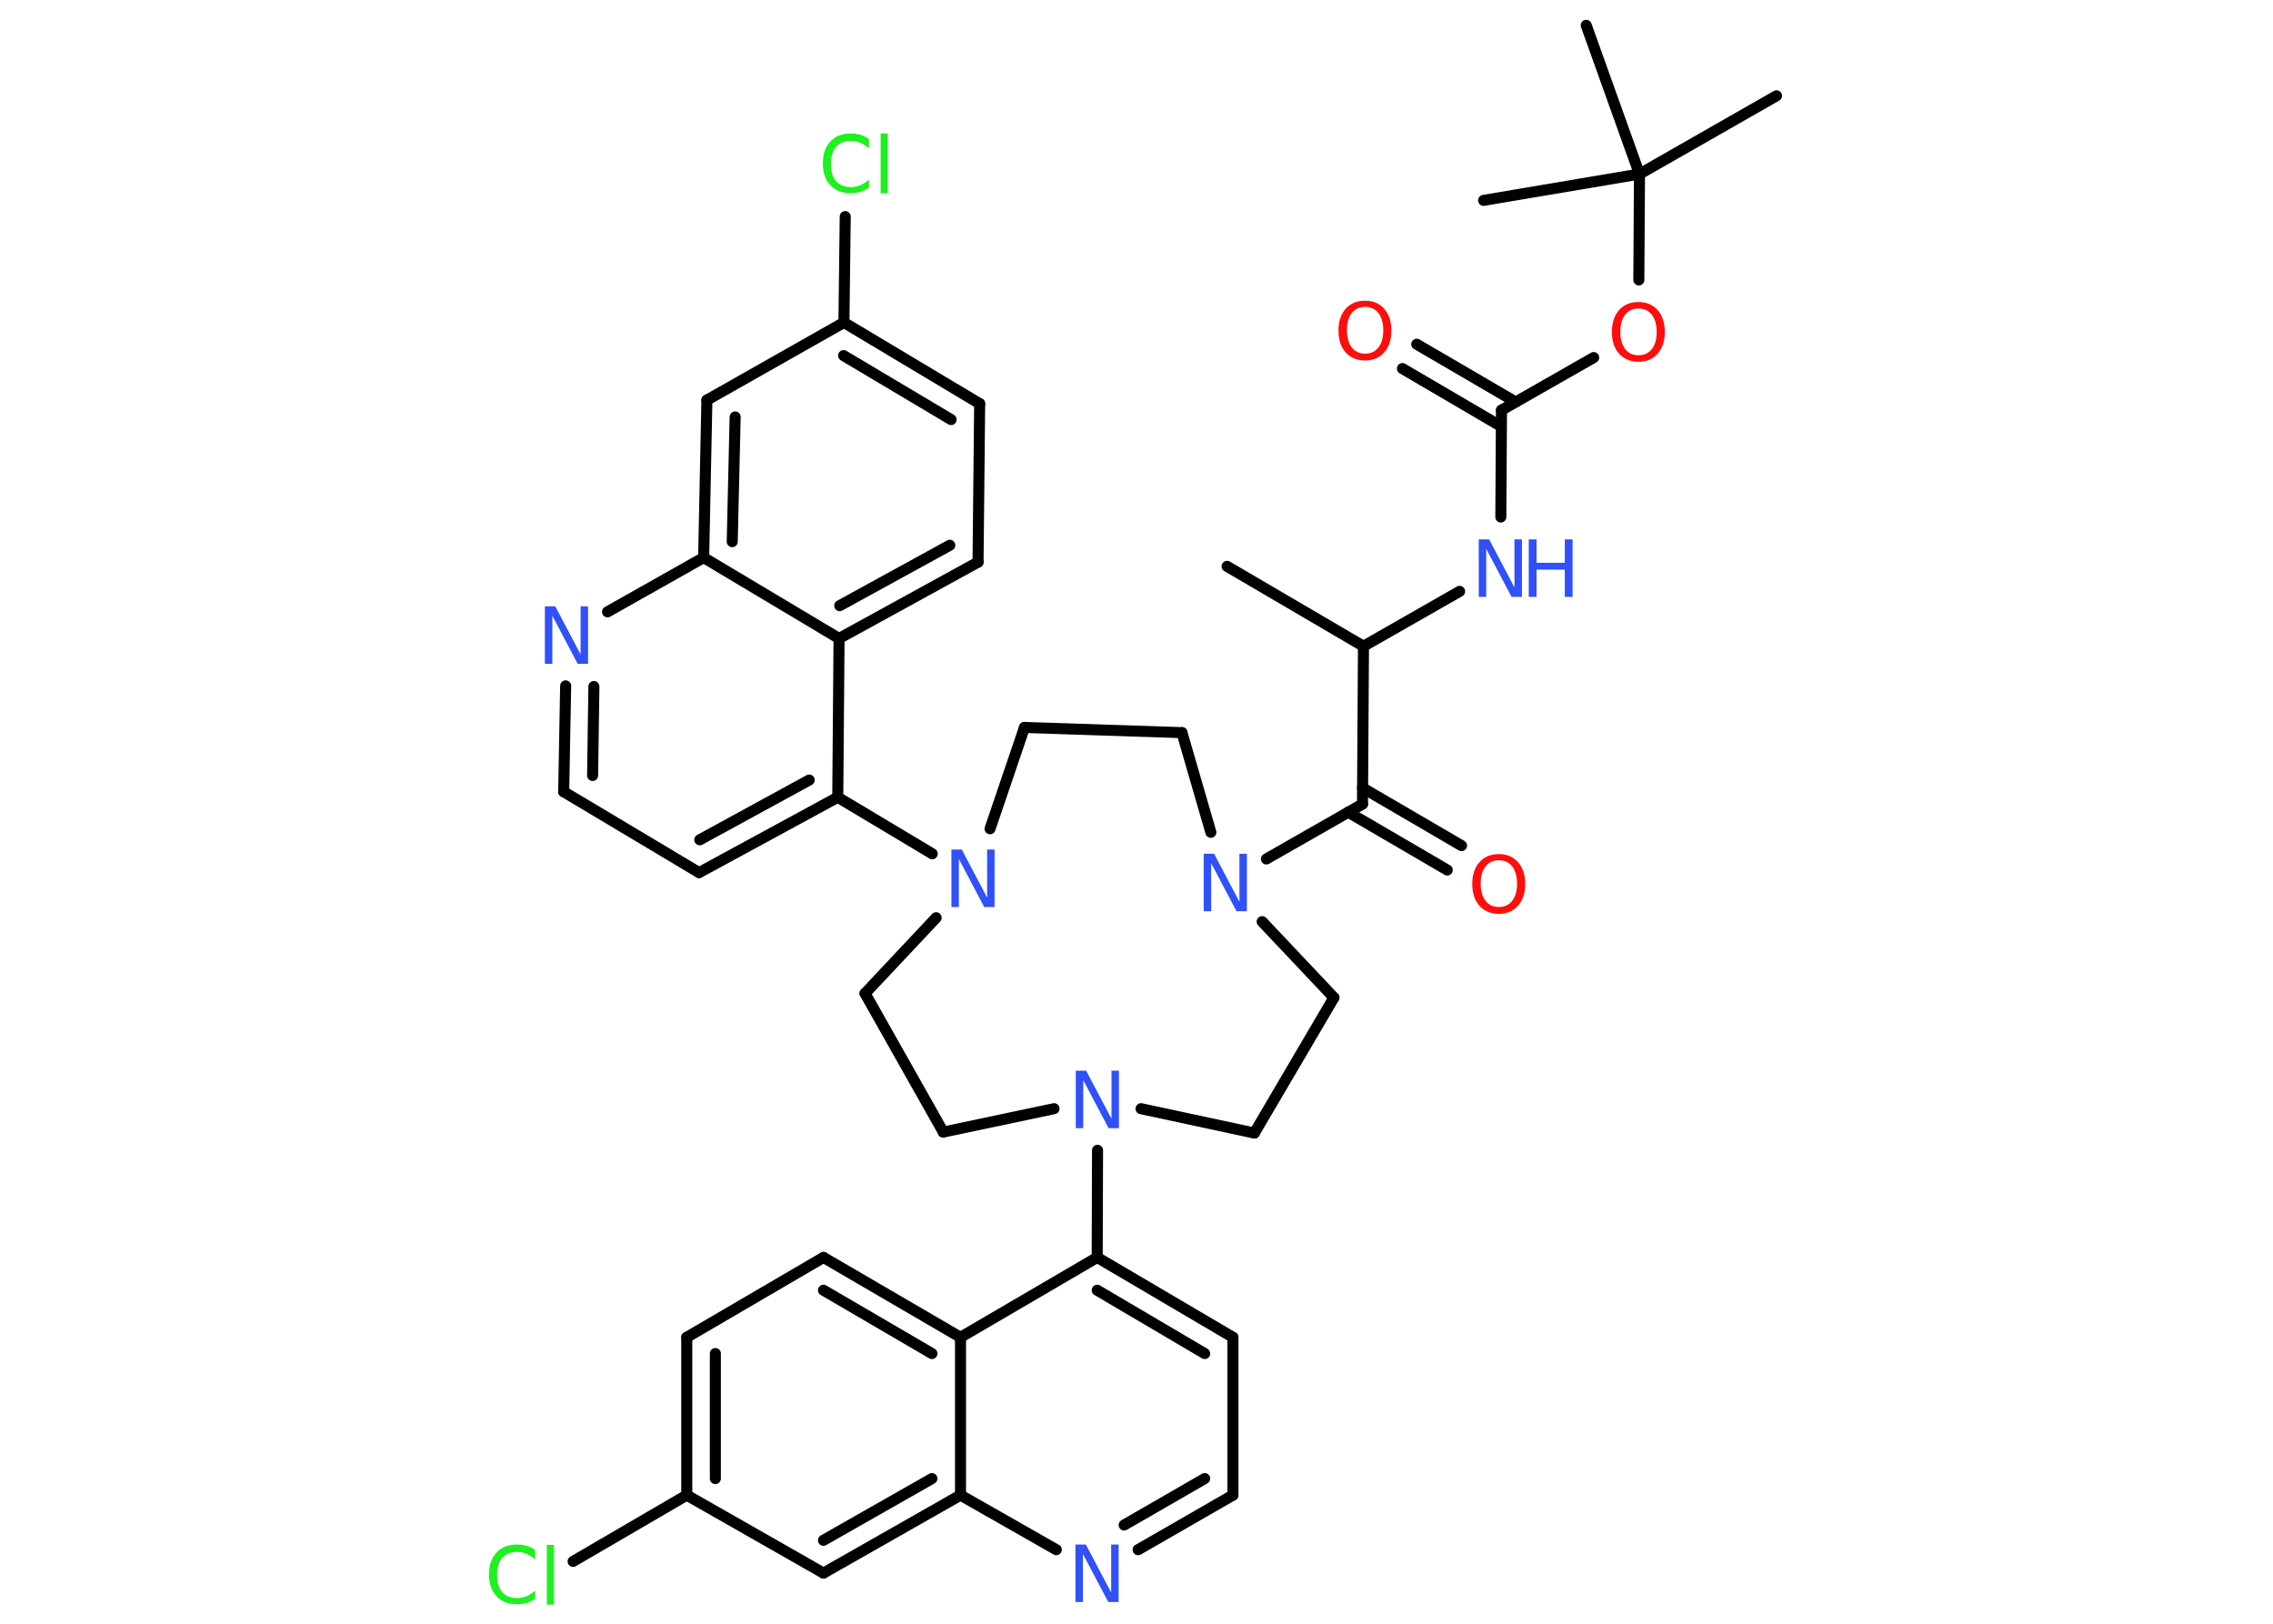 <?xml version='1.0' encoding='UTF-8'?>
<!DOCTYPE svg PUBLIC "-//W3C//DTD SVG 1.1//EN" "http://www.w3.org/Graphics/SVG/1.1/DTD/svg11.dtd">
<svg version='1.2' xmlns='http://www.w3.org/2000/svg' xmlns:xlink='http://www.w3.org/1999/xlink' width='70.0mm' height='50.0mm' viewBox='0 0 70.0 50.0'>
  <desc>Generated by the Chemistry Development Kit (http://github.com/cdk)</desc>
  <g stroke-linecap='round' stroke-linejoin='round' stroke='#000000' stroke-width='.34' fill='#3050F8'>
    <rect x='.0' y='.0' width='70.0' height='50.0' fill='#FFFFFF' stroke='none'/>
    <g id='mol1' class='mol'>
      <line id='mol1bnd1' class='bond' x1='37.79' y1='17.44' x2='41.99' y2='19.9'/>
      <line id='mol1bnd2' class='bond' x1='41.99' y1='19.9' x2='44.95' y2='18.21'/>
      <line id='mol1bnd3' class='bond' x1='46.22' y1='15.92' x2='46.24' y2='12.63'/>
      <g id='mol1bnd4' class='bond'>
        <line x1='46.23' y1='13.13' x2='43.19' y2='11.35'/>
        <line x1='46.68' y1='12.38' x2='43.63' y2='10.6'/>
      </g>
      <line id='mol1bnd5' class='bond' x1='46.24' y1='12.63' x2='49.08' y2='11.01'/>
      <line id='mol1bnd6' class='bond' x1='50.47' y1='8.62' x2='50.49' y2='5.36'/>
      <line id='mol1bnd7' class='bond' x1='50.49' y1='5.36' x2='54.71' y2='2.95'/>
      <line id='mol1bnd8' class='bond' x1='50.49' y1='5.36' x2='48.85' y2='.78'/>
      <line id='mol1bnd9' class='bond' x1='50.49' y1='5.36' x2='45.69' y2='6.17'/>
      <line id='mol1bnd10' class='bond' x1='41.99' y1='19.9' x2='41.96' y2='24.76'/>
      <g id='mol1bnd11' class='bond'>
        <line x1='41.96' y1='24.26' x2='45.01' y2='26.04'/>
        <line x1='41.52' y1='25.01' x2='44.57' y2='26.79'/>
      </g>
      <line id='mol1bnd12' class='bond' x1='41.96' y1='24.76' x2='39.0' y2='26.45'/>
      <line id='mol1bnd13' class='bond' x1='38.87' y1='28.38' x2='41.08' y2='30.72'/>
      <line id='mol1bnd14' class='bond' x1='41.08' y1='30.72' x2='38.63' y2='34.89'/>
      <line id='mol1bnd15' class='bond' x1='38.63' y1='34.89' x2='35.14' y2='34.14'/>
      <line id='mol1bnd16' class='bond' x1='33.8' y1='35.42' x2='33.79' y2='38.72'/>
      <g id='mol1bnd17' class='bond'>
        <line x1='37.97' y1='41.18' x2='33.79' y2='38.72'/>
        <line x1='37.1' y1='41.68' x2='33.79' y2='39.73'/>
      </g>
      <line id='mol1bnd18' class='bond' x1='37.97' y1='41.18' x2='37.97' y2='46.04'/>
      <g id='mol1bnd19' class='bond'>
        <line x1='35.05' y1='47.72' x2='37.97' y2='46.04'/>
        <line x1='34.62' y1='46.96' x2='37.1' y2='45.53'/>
      </g>
      <line id='mol1bnd20' class='bond' x1='32.53' y1='47.72' x2='29.58' y2='46.04'/>
      <g id='mol1bnd21' class='bond'>
        <line x1='25.36' y1='48.44' x2='29.58' y2='46.04'/>
        <line x1='25.36' y1='47.43' x2='28.7' y2='45.53'/>
      </g>
      <line id='mol1bnd22' class='bond' x1='25.36' y1='48.44' x2='21.15' y2='46.04'/>
      <line id='mol1bnd23' class='bond' x1='21.15' y1='46.04' x2='17.65' y2='48.08'/>
      <g id='mol1bnd24' class='bond'>
        <line x1='21.15' y1='41.18' x2='21.15' y2='46.04'/>
        <line x1='22.03' y1='41.68' x2='22.03' y2='45.53'/>
      </g>
      <line id='mol1bnd25' class='bond' x1='21.15' y1='41.18' x2='25.36' y2='38.72'/>
      <g id='mol1bnd26' class='bond'>
        <line x1='29.58' y1='41.18' x2='25.36' y2='38.72'/>
        <line x1='28.7' y1='41.68' x2='25.36' y2='39.73'/>
      </g>
      <line id='mol1bnd27' class='bond' x1='33.79' y1='38.72' x2='29.58' y2='41.18'/>
      <line id='mol1bnd28' class='bond' x1='29.58' y1='46.04' x2='29.58' y2='41.18'/>
      <line id='mol1bnd29' class='bond' x1='32.46' y1='34.14' x2='29.05' y2='34.86'/>
      <line id='mol1bnd30' class='bond' x1='29.05' y1='34.86' x2='26.64' y2='30.59'/>
      <line id='mol1bnd31' class='bond' x1='26.64' y1='30.59' x2='28.83' y2='28.26'/>
      <line id='mol1bnd32' class='bond' x1='28.71' y1='26.29' x2='25.8' y2='24.55'/>
      <g id='mol1bnd33' class='bond'>
        <line x1='21.53' y1='26.87' x2='25.8' y2='24.55'/>
        <line x1='21.55' y1='25.86' x2='24.92' y2='24.02'/>
      </g>
      <line id='mol1bnd34' class='bond' x1='21.53' y1='26.87' x2='17.36' y2='24.38'/>
      <g id='mol1bnd35' class='bond'>
        <line x1='17.42' y1='21.12' x2='17.36' y2='24.38'/>
        <line x1='18.29' y1='21.14' x2='18.25' y2='23.88'/>
      </g>
      <line id='mol1bnd36' class='bond' x1='18.71' y1='18.84' x2='21.67' y2='17.17'/>
      <g id='mol1bnd37' class='bond'>
        <line x1='21.77' y1='12.32' x2='21.67' y2='17.17'/>
        <line x1='22.64' y1='12.84' x2='22.55' y2='16.68'/>
      </g>
      <line id='mol1bnd38' class='bond' x1='21.77' y1='12.32' x2='25.99' y2='9.93'/>
      <line id='mol1bnd39' class='bond' x1='25.99' y1='9.93' x2='26.03' y2='6.67'/>
      <g id='mol1bnd40' class='bond'>
        <line x1='30.17' y1='12.43' x2='25.99' y2='9.93'/>
        <line x1='29.29' y1='12.92' x2='25.98' y2='10.95'/>
      </g>
      <line id='mol1bnd41' class='bond' x1='30.17' y1='12.43' x2='30.12' y2='17.31'/>
      <g id='mol1bnd42' class='bond'>
        <line x1='25.84' y1='19.66' x2='30.12' y2='17.31'/>
        <line x1='25.86' y1='18.65' x2='29.25' y2='16.79'/>
      </g>
      <line id='mol1bnd43' class='bond' x1='25.8' y1='24.55' x2='25.84' y2='19.66'/>
      <line id='mol1bnd44' class='bond' x1='21.67' y1='17.17' x2='25.84' y2='19.66'/>
      <line id='mol1bnd45' class='bond' x1='30.49' y1='25.52' x2='31.55' y2='22.4'/>
      <line id='mol1bnd46' class='bond' x1='31.55' y1='22.4' x2='36.4' y2='22.56'/>
      <line id='mol1bnd47' class='bond' x1='37.29' y1='25.63' x2='36.4' y2='22.56'/>
      <g id='mol1atm3' class='atom'>
        <path d='M45.54 16.61h.32l.78 1.48v-1.48h.23v1.77h-.32l-.78 -1.48v1.48h-.23v-1.77z' stroke='none'/>
        <path d='M47.08 16.61h.24v.72h.87v-.72h.24v1.77h-.24v-.84h-.87v.84h-.24v-1.77z' stroke='none'/>
      </g>
      <path id='mol1atm5' class='atom' d='M42.04 9.45q-.26 .0 -.41 .19q-.15 .19 -.15 .53q.0 .33 .15 .53q.15 .19 .41 .19q.26 .0 .41 -.19q.15 -.19 .15 -.53q.0 -.33 -.15 -.53q-.15 -.19 -.41 -.19zM42.04 9.26q.37 .0 .59 .25q.22 .25 .22 .67q.0 .42 -.22 .67q-.22 .25 -.59 .25q-.37 .0 -.6 -.25q-.22 -.25 -.22 -.67q.0 -.42 .22 -.67q.22 -.25 .6 -.25z' stroke='none' fill='#FF0D0D'/>
      <path id='mol1atm6' class='atom' d='M50.46 9.5q-.26 .0 -.41 .19q-.15 .19 -.15 .53q.0 .33 .15 .53q.15 .19 .41 .19q.26 .0 .41 -.19q.15 -.19 .15 -.53q.0 -.33 -.15 -.53q-.15 -.19 -.41 -.19zM50.46 9.3q.37 .0 .59 .25q.22 .25 .22 .67q.0 .42 -.22 .67q-.22 .25 -.59 .25q-.37 .0 -.6 -.25q-.22 -.25 -.22 -.67q.0 -.42 .22 -.67q.22 -.25 .6 -.25z' stroke='none' fill='#FF0D0D'/>
      <path id='mol1atm12' class='atom' d='M46.16 26.49q-.26 .0 -.41 .19q-.15 .19 -.15 .53q.0 .33 .15 .53q.15 .19 .41 .19q.26 .0 .41 -.19q.15 -.19 .15 -.53q.0 -.33 -.15 -.53q-.15 -.19 -.41 -.19zM46.16 26.3q.37 .0 .59 .25q.22 .25 .22 .67q.0 .42 -.22 .67q-.22 .25 -.59 .25q-.37 .0 -.6 -.25q-.22 -.25 -.22 -.67q.0 -.42 .22 -.67q.22 -.25 .6 -.25z' stroke='none' fill='#FF0D0D'/>
      <path id='mol1atm13' class='atom' d='M37.07 26.29h.32l.78 1.48v-1.48h.23v1.77h-.32l-.78 -1.48v1.48h-.23v-1.77z' stroke='none'/>
      <path id='mol1atm16' class='atom' d='M33.13 32.97h.32l.78 1.48v-1.48h.23v1.77h-.32l-.78 -1.48v1.48h-.23v-1.77z' stroke='none'/>
      <path id='mol1atm20' class='atom' d='M33.12 47.56h.32l.78 1.48v-1.48h.23v1.77h-.32l-.78 -1.48v1.48h-.23v-1.77z' stroke='none'/>
      <path id='mol1atm24' class='atom' d='M16.48 47.77v.25q-.12 -.11 -.26 -.17q-.14 -.06 -.29 -.06q-.3 .0 -.46 .18q-.16 .18 -.16 .53q.0 .35 .16 .53q.16 .18 .46 .18q.15 .0 .29 -.06q.14 -.06 .26 -.17v.25q-.13 .09 -.26 .13q-.14 .04 -.3 .04q-.4 .0 -.63 -.25q-.23 -.25 -.23 -.67q.0 -.43 .23 -.67q.23 -.25 .63 -.25q.16 .0 .3 .04q.14 .04 .26 .13zM16.84 47.57h.22v1.84h-.22v-1.84z' stroke='none' fill='#1FF01F'/>
      <path id='mol1atm30' class='atom' d='M29.3 26.16h.32l.78 1.48v-1.48h.23v1.77h-.32l-.78 -1.48v1.48h-.23v-1.77z' stroke='none'/>
      <path id='mol1atm34' class='atom' d='M16.78 18.67h.32l.78 1.48v-1.48h.23v1.77h-.32l-.78 -1.48v1.48h-.23v-1.77z' stroke='none'/>
      <path id='mol1atm38' class='atom' d='M26.76 4.32v.25q-.12 -.11 -.26 -.17q-.14 -.06 -.29 -.06q-.3 .0 -.46 .18q-.16 .18 -.16 .53q.0 .35 .16 .53q.16 .18 .46 .18q.15 .0 .29 -.06q.14 -.06 .26 -.17v.25q-.13 .09 -.26 .13q-.14 .04 -.3 .04q-.4 .0 -.63 -.25q-.23 -.25 -.23 -.67q.0 -.43 .23 -.67q.23 -.25 .63 -.25q.16 .0 .3 .04q.14 .04 .26 .13zM27.12 4.11h.22v1.84h-.22v-1.84z' stroke='none' fill='#1FF01F'/>
    </g>
  </g>
</svg>
